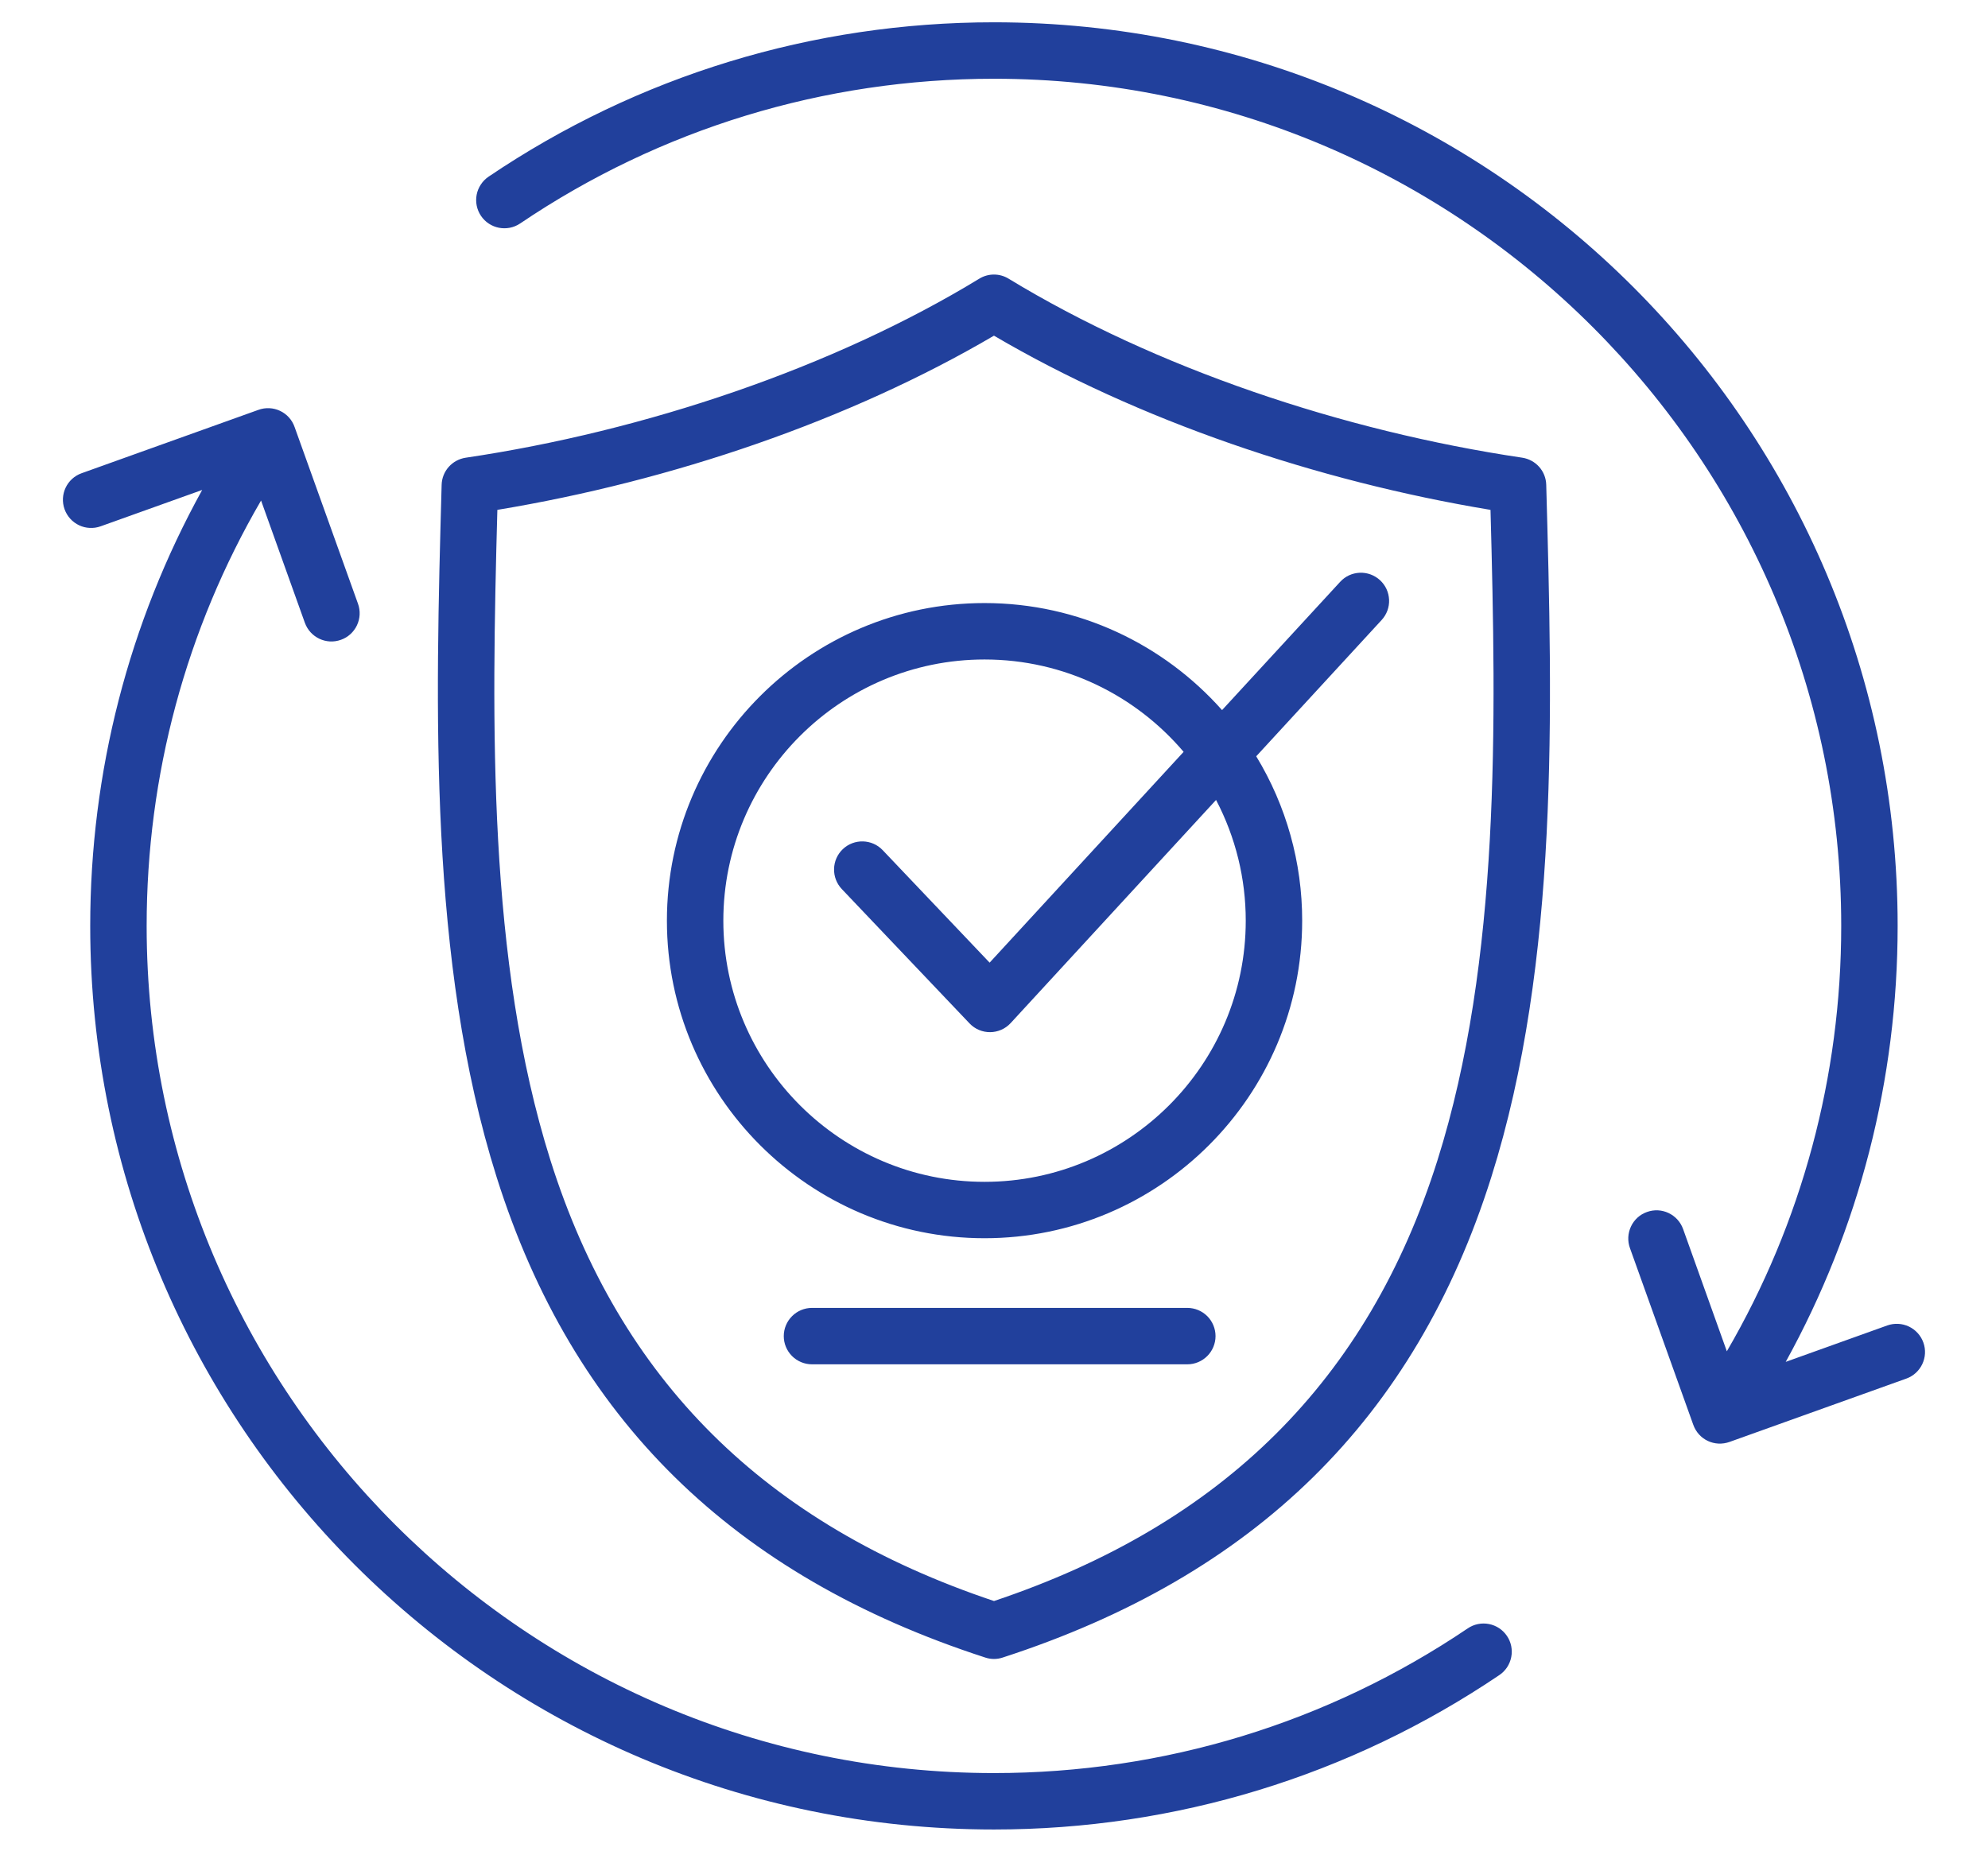 <svg width="60" height="56" viewBox="0 0 60 56" fill="none" xmlns="http://www.w3.org/2000/svg">
<g clip-path="url(#clip0_3347_2999)">
<path fill-rule="evenodd" clip-rule="evenodd" d="M36.686 40.329C36.686 40.555 36.596 40.772 36.437 40.931C36.277 41.091 36.061 41.181 35.835 41.181L24.507 41.181C24.281 41.181 24.064 41.091 23.905 40.932C23.745 40.772 23.655 40.556 23.655 40.33C23.655 40.104 23.745 39.887 23.905 39.728C24.064 39.568 24.281 39.478 24.507 39.478L35.835 39.478C36.061 39.478 36.277 39.568 36.437 39.727C36.596 39.887 36.686 40.104 36.686 40.329ZM57.535 41.612C57.977 41.453 58.208 40.965 58.049 40.523C57.973 40.311 57.816 40.137 57.611 40.04C57.407 39.944 57.173 39.932 56.96 40.008L53.895 41.107C56.112 37.091 57.273 32.588 57.273 27.947C57.273 12.875 45.07 0.673 29.998 0.673C24.532 0.673 19.257 2.284 14.745 5.333C14.653 5.396 14.573 5.476 14.512 5.57C14.45 5.663 14.407 5.768 14.386 5.878C14.365 5.987 14.366 6.1 14.388 6.21C14.411 6.32 14.454 6.424 14.517 6.516C14.779 6.905 15.309 7.008 15.699 6.745C19.928 3.887 24.872 2.377 29.998 2.377C44.098 2.376 55.57 13.847 55.57 27.947C55.57 32.494 54.382 36.898 52.118 40.788L50.797 37.096C50.637 36.654 50.15 36.423 49.708 36.583C49.602 36.62 49.505 36.678 49.422 36.753C49.34 36.828 49.272 36.919 49.225 37.02C49.177 37.121 49.15 37.231 49.144 37.343C49.139 37.454 49.155 37.566 49.193 37.671L51.103 43.001C51.263 43.456 51.751 43.686 52.204 43.522L57.535 41.612ZM45.481 49.379C45.418 49.286 45.338 49.207 45.245 49.145C45.151 49.084 45.047 49.041 44.937 49.02C44.828 48.999 44.715 48.999 44.605 49.022C44.496 49.044 44.392 49.088 44.299 49.151C40.07 52.008 35.124 53.519 30 53.519C15.899 53.519 4.427 42.048 4.426 27.948C4.426 23.401 5.615 18.997 7.879 15.108L9.201 18.798C9.361 19.241 9.848 19.472 10.29 19.312C10.396 19.275 10.492 19.217 10.575 19.142C10.658 19.067 10.725 18.976 10.773 18.875C10.821 18.774 10.848 18.664 10.854 18.553C10.859 18.441 10.843 18.329 10.805 18.224L8.893 12.894C8.738 12.441 8.24 12.207 7.792 12.374L2.463 14.284C2.021 14.442 1.79 14.929 1.949 15.372C1.987 15.477 2.045 15.574 2.12 15.657C2.195 15.74 2.286 15.807 2.387 15.855C2.488 15.903 2.597 15.93 2.709 15.935C2.821 15.941 2.933 15.924 3.038 15.886L6.102 14.789C3.885 18.804 2.723 23.307 2.723 27.948C2.724 43.019 14.928 55.222 30 55.222C35.466 55.222 40.74 53.61 45.252 50.561C45.345 50.499 45.424 50.418 45.486 50.325C45.547 50.232 45.59 50.127 45.611 50.017C45.633 49.908 45.632 49.795 45.61 49.685C45.587 49.575 45.544 49.471 45.481 49.379ZM37.598 27.79C37.598 32.136 34.061 35.673 29.714 35.673C25.368 35.673 21.831 32.136 21.831 27.79C21.831 23.442 25.368 19.906 29.714 19.906C32.12 19.906 34.275 20.99 35.723 22.694L29.868 29.057L26.641 25.662C26.317 25.321 25.777 25.308 25.437 25.631C25.273 25.787 25.178 26.001 25.173 26.227C25.167 26.452 25.251 26.671 25.406 26.835L29.261 30.89C29.599 31.248 30.172 31.242 30.504 30.88L36.702 24.146C37.291 25.27 37.599 26.52 37.598 27.79ZM40.447 17.563C40.523 17.48 40.614 17.413 40.715 17.366C40.817 17.319 40.926 17.293 41.038 17.288C41.15 17.283 41.261 17.301 41.366 17.339C41.471 17.378 41.568 17.437 41.65 17.512C41.732 17.588 41.799 17.679 41.846 17.78C41.893 17.882 41.919 17.992 41.924 18.103C41.929 18.215 41.911 18.326 41.873 18.431C41.834 18.536 41.775 18.633 41.699 18.715L37.914 22.828C38.823 24.323 39.303 26.04 39.301 27.79C39.301 33.075 35 37.375 29.714 37.375C24.429 37.375 20.128 33.075 20.128 27.79C20.128 22.504 24.429 18.203 29.714 18.203C32.563 18.203 35.125 19.454 36.883 21.434L40.447 17.563ZM43.385 35.02C45.285 28.998 45.16 21.818 44.985 15.39C39.722 14.518 34.349 12.687 29.999 10.132C25.645 12.688 20.275 14.519 15.011 15.39C14.836 21.819 14.713 28.999 16.613 35.022C18.707 41.656 23.088 46.01 30 48.326C36.911 46.009 41.29 41.655 43.385 35.02ZM45.942 13.815C40.511 13.008 34.869 11.105 30.441 8.412C30.308 8.33 30.155 8.287 29.998 8.287C29.842 8.287 29.689 8.33 29.556 8.412C25.155 11.095 19.462 13.014 14.054 13.816C13.856 13.846 13.675 13.944 13.542 14.094C13.41 14.243 13.334 14.435 13.329 14.635C13.142 21.376 12.932 29.016 14.99 35.534C17.288 42.815 22.111 47.557 29.736 50.032C29.907 50.089 30.091 50.089 30.262 50.032C37.887 47.557 42.711 42.815 45.008 35.534C47.065 29.016 46.854 21.375 46.667 14.634C46.662 14.434 46.587 14.242 46.454 14.092C46.321 13.943 46.14 13.845 45.942 13.815Z" fill="#21409C"/>
</g>
<defs>
<clipPath id="clip0_3347_2999">
<rect width="59" height="55.895" fill="white" transform="translate(0.5)"/>
</clipPath>
</defs>
</svg>
